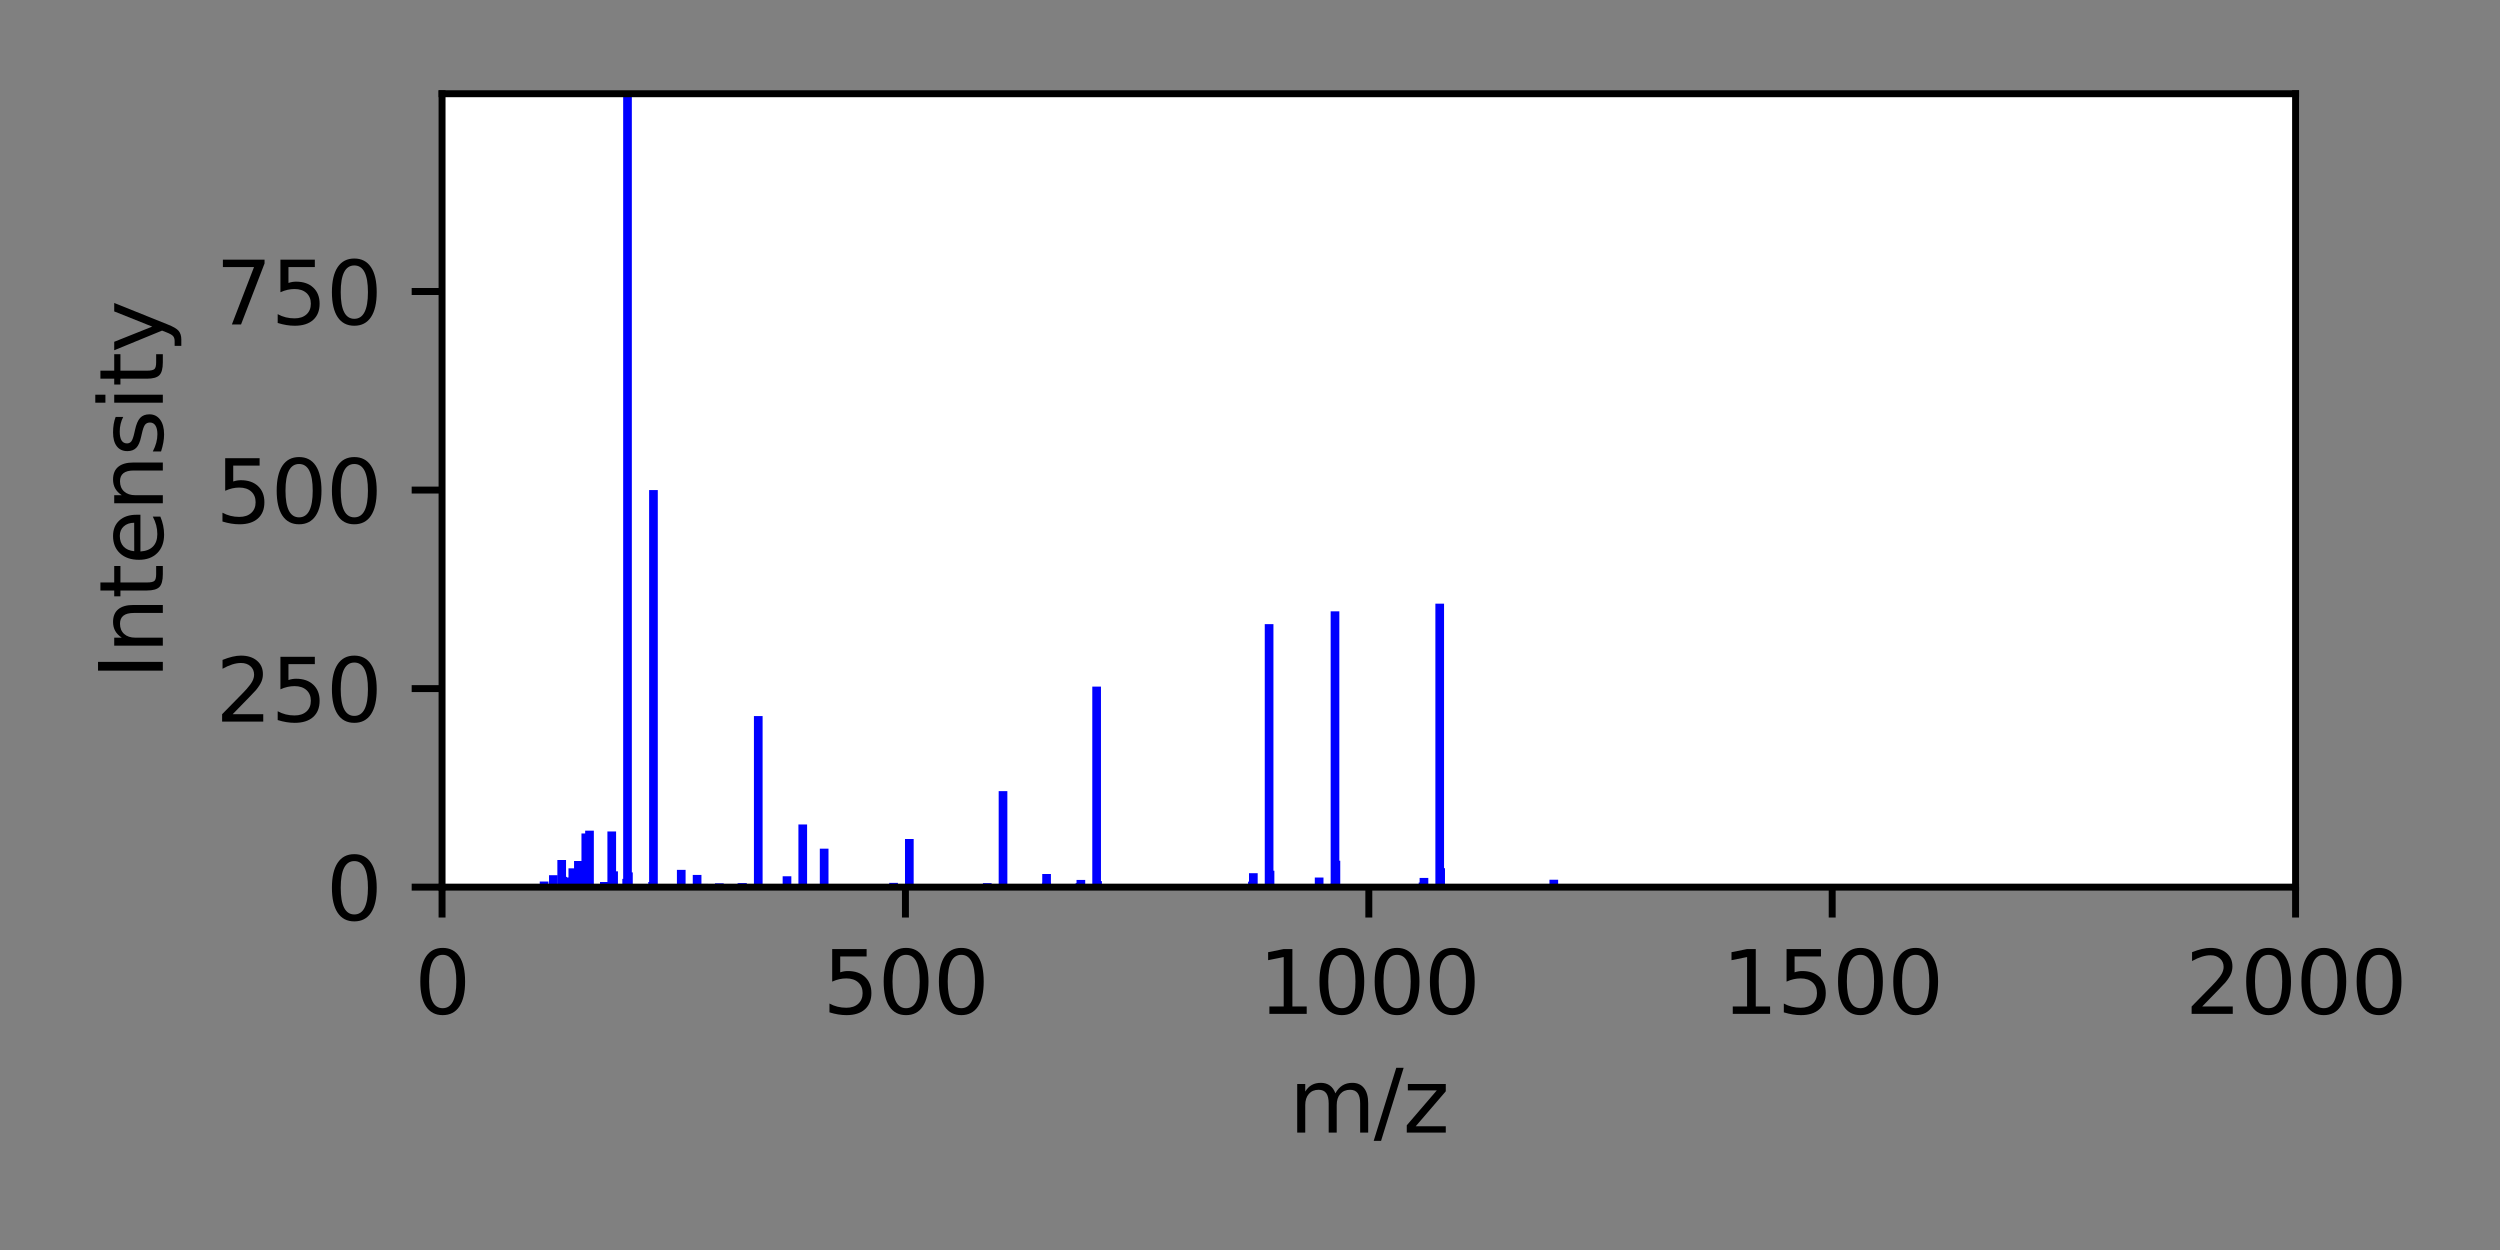 <?xml version="1.0" encoding="utf-8" standalone="no"?>
<!DOCTYPE svg PUBLIC "-//W3C//DTD SVG 1.1//EN"
  "http://www.w3.org/Graphics/SVG/1.1/DTD/svg11.dtd">
<svg xmlns:xlink="http://www.w3.org/1999/xlink" width="288pt" height="144pt" viewBox="0 0 288 144" xmlns="http://www.w3.org/2000/svg" version="1.1">
 <rect x="0" y="0" width="288" height="144" fill="#808080" stroke="none"/>
 <defs>
  <style type="text/css">*{stroke-linejoin: round; stroke-linecap: butt}</style>
 </defs>
 <g id="figure_1">
  <g id="patch_1">
   <path d="M 0 144 
L 288 144 
L 288 0 
L 0 0 
L 0 144 
z
" style="fill: none"/>
  </g>
  <g id="axes_1">
   <g id="patch_2">
    <path d="M 50.925 102.2 
L 264.45 102.2 
L 264.45 10.8 
L 50.925 10.8 
z
" style="fill: #ffffff"/>
   </g>
   <g id="matplotlib.axis_1">
    <g id="xtick_1">
     <g id="line2d_1">
      <defs>
       <path id="md23b18021c" d="M 0 0 
L 0 3.5 
" style="stroke: #000000; stroke-width: 0.8"/>
      </defs>
      <g>
       <use xlink:href="#md23b18021c" x="50.925" y="102.2" style="stroke: #000000; stroke-width: 0.8"/>
      </g>
     </g>
     <g id="text_1">
      <!-- 0 -->
      <g transform="translate(47.744 116.798)scale(0.1 -0.1)">
       <defs>
        <path id="DejaVuSans-30" d="M 2034 4250 
Q 1547 4250 1301 3770 
Q 1056 3291 1056 2328 
Q 1056 1369 1301 889 
Q 1547 409 2034 409 
Q 2525 409 2770 889 
Q 3016 1369 3016 2328 
Q 3016 3291 2770 3770 
Q 2525 4250 2034 4250 
z
M 2034 4750 
Q 2819 4750 3233 4129 
Q 3647 3509 3647 2328 
Q 3647 1150 3233 529 
Q 2819 -91 2034 -91 
Q 1250 -91 836 529 
Q 422 1150 422 2328 
Q 422 3509 836 4129 
Q 1250 4750 2034 4750 
z
" transform="scale(0.016)"/>
       </defs>
       <use xlink:href="#DejaVuSans-30"/>
      </g>
     </g>
    </g>
    <g id="xtick_2">
     <g id="line2d_2">
      <g>
       <use xlink:href="#md23b18021c" x="104.306" y="102.2" style="stroke: #000000; stroke-width: 0.8"/>
      </g>
     </g>
     <g id="text_2">
      <!-- 500 -->
      <g transform="translate(94.763 116.798)scale(0.1 -0.1)">
       <defs>
        <path id="DejaVuSans-35" d="M 691 4666 
L 3169 4666 
L 3169 4134 
L 1269 4134 
L 1269 2991 
Q 1406 3038 1543 3061 
Q 1681 3084 1819 3084 
Q 2600 3084 3056 2656 
Q 3513 2228 3513 1497 
Q 3513 744 3044 326 
Q 2575 -91 1722 -91 
Q 1428 -91 1123 -41 
Q 819 9 494 109 
L 494 744 
Q 775 591 1075 516 
Q 1375 441 1709 441 
Q 2250 441 2565 725 
Q 2881 1009 2881 1497 
Q 2881 1984 2565 2268 
Q 2250 2553 1709 2553 
Q 1456 2553 1204 2497 
Q 953 2441 691 2322 
L 691 4666 
z
" transform="scale(0.016)"/>
       </defs>
       <use xlink:href="#DejaVuSans-35"/>
       <use xlink:href="#DejaVuSans-30" x="63.623"/>
       <use xlink:href="#DejaVuSans-30" x="127.246"/>
      </g>
     </g>
    </g>
    <g id="xtick_3">
     <g id="line2d_3">
      <g>
       <use xlink:href="#md23b18021c" x="157.688" y="102.2" style="stroke: #000000; stroke-width: 0.8"/>
      </g>
     </g>
     <g id="text_3">
      <!-- 1000 -->
      <g transform="translate(144.963 116.798)scale(0.1 -0.1)">
       <defs>
        <path id="DejaVuSans-31" d="M 794 531 
L 1825 531 
L 1825 4091 
L 703 3866 
L 703 4441 
L 1819 4666 
L 2450 4666 
L 2450 531 
L 3481 531 
L 3481 0 
L 794 0 
L 794 531 
z
" transform="scale(0.016)"/>
       </defs>
       <use xlink:href="#DejaVuSans-31"/>
       <use xlink:href="#DejaVuSans-30" x="63.623"/>
       <use xlink:href="#DejaVuSans-30" x="127.246"/>
       <use xlink:href="#DejaVuSans-30" x="190.869"/>
      </g>
     </g>
    </g>
    <g id="xtick_4">
     <g id="line2d_4">
      <g>
       <use xlink:href="#md23b18021c" x="211.069" y="102.2" style="stroke: #000000; stroke-width: 0.8"/>
      </g>
     </g>
     <g id="text_4">
      <!-- 1500 -->
      <g transform="translate(198.344 116.798)scale(0.1 -0.1)">
       <use xlink:href="#DejaVuSans-31"/>
       <use xlink:href="#DejaVuSans-35" x="63.623"/>
       <use xlink:href="#DejaVuSans-30" x="127.246"/>
       <use xlink:href="#DejaVuSans-30" x="190.869"/>
      </g>
     </g>
    </g>
    <g id="xtick_5">
     <g id="line2d_5">
      <g>
       <use xlink:href="#md23b18021c" x="264.45" y="102.2" style="stroke: #000000; stroke-width: 0.8"/>
      </g>
     </g>
     <g id="text_5">
      <!-- 2000 -->
      <g transform="translate(251.725 116.798)scale(0.1 -0.1)">
       <defs>
        <path id="DejaVuSans-32" d="M 1228 531 
L 3431 531 
L 3431 0 
L 469 0 
L 469 531 
Q 828 903 1448 1529 
Q 2069 2156 2228 2338 
Q 2531 2678 2651 2914 
Q 2772 3150 2772 3378 
Q 2772 3750 2511 3984 
Q 2250 4219 1831 4219 
Q 1534 4219 1204 4116 
Q 875 4013 500 3803 
L 500 4441 
Q 881 4594 1212 4672 
Q 1544 4750 1819 4750 
Q 2544 4750 2975 4387 
Q 3406 4025 3406 3419 
Q 3406 3131 3298 2873 
Q 3191 2616 2906 2266 
Q 2828 2175 2409 1742 
Q 1991 1309 1228 531 
z
" transform="scale(0.016)"/>
       </defs>
       <use xlink:href="#DejaVuSans-32"/>
       <use xlink:href="#DejaVuSans-30" x="63.623"/>
       <use xlink:href="#DejaVuSans-30" x="127.246"/>
       <use xlink:href="#DejaVuSans-30" x="190.869"/>
      </g>
     </g>
    </g>
    <g id="text_6">
     <!-- m/z -->
     <g transform="translate(148.509 130.477)scale(0.1 -0.1)">
      <defs>
       <path id="DejaVuSans-6d" d="M 3328 2828 
Q 3544 3216 3844 3400 
Q 4144 3584 4550 3584 
Q 5097 3584 5394 3201 
Q 5691 2819 5691 2113 
L 5691 0 
L 5113 0 
L 5113 2094 
Q 5113 2597 4934 2840 
Q 4756 3084 4391 3084 
Q 3944 3084 3684 2787 
Q 3425 2491 3425 1978 
L 3425 0 
L 2847 0 
L 2847 2094 
Q 2847 2600 2669 2842 
Q 2491 3084 2119 3084 
Q 1678 3084 1418 2786 
Q 1159 2488 1159 1978 
L 1159 0 
L 581 0 
L 581 3500 
L 1159 3500 
L 1159 2956 
Q 1356 3278 1631 3431 
Q 1906 3584 2284 3584 
Q 2666 3584 2933 3390 
Q 3200 3197 3328 2828 
z
" transform="scale(0.016)"/>
       <path id="DejaVuSans-2f" d="M 1625 4666 
L 2156 4666 
L 531 -594 
L 0 -594 
L 1625 4666 
z
" transform="scale(0.016)"/>
       <path id="DejaVuSans-7a" d="M 353 3500 
L 3084 3500 
L 3084 2975 
L 922 459 
L 3084 459 
L 3084 0 
L 275 0 
L 275 525 
L 2438 3041 
L 353 3041 
L 353 3500 
z
" transform="scale(0.016)"/>
      </defs>
      <use xlink:href="#DejaVuSans-6d"/>
      <use xlink:href="#DejaVuSans-2f" x="97.412"/>
      <use xlink:href="#DejaVuSans-7a" x="131.104"/>
     </g>
    </g>
   </g>
   <g id="matplotlib.axis_2">
    <g id="ytick_1">
     <g id="line2d_6">
      <defs>
       <path id="m2f3c44d133" d="M 0 0 
L -3.5 0 
" style="stroke: #000000; stroke-width: 0.8"/>
      </defs>
      <g>
       <use xlink:href="#m2f3c44d133" x="50.925" y="102.2" style="stroke: #000000; stroke-width: 0.8"/>
      </g>
     </g>
     <g id="text_7">
      <!-- 0 -->
      <g transform="translate(37.562 105.999)scale(0.1 -0.1)">
       <use xlink:href="#DejaVuSans-30"/>
      </g>
     </g>
    </g>
    <g id="ytick_2">
     <g id="line2d_7">
      <g>
       <use xlink:href="#m2f3c44d133" x="50.925" y="79.327" style="stroke: #000000; stroke-width: 0.8"/>
      </g>
     </g>
     <g id="text_8">
      <!-- 250 -->
      <g transform="translate(24.837 83.126)scale(0.1 -0.1)">
       <use xlink:href="#DejaVuSans-32"/>
       <use xlink:href="#DejaVuSans-35" x="63.623"/>
       <use xlink:href="#DejaVuSans-30" x="127.246"/>
      </g>
     </g>
    </g>
    <g id="ytick_3">
     <g id="line2d_8">
      <g>
       <use xlink:href="#m2f3c44d133" x="50.925" y="56.454" style="stroke: #000000; stroke-width: 0.8"/>
      </g>
     </g>
     <g id="text_9">
      <!-- 500 -->
      <g transform="translate(24.837 60.253)scale(0.1 -0.1)">
       <use xlink:href="#DejaVuSans-35"/>
       <use xlink:href="#DejaVuSans-30" x="63.623"/>
       <use xlink:href="#DejaVuSans-30" x="127.246"/>
      </g>
     </g>
    </g>
    <g id="ytick_4">
     <g id="line2d_9">
      <g>
       <use xlink:href="#m2f3c44d133" x="50.925" y="33.581" style="stroke: #000000; stroke-width: 0.8"/>
      </g>
     </g>
     <g id="text_10">
      <!-- 750 -->
      <g transform="translate(24.837 37.381)scale(0.1 -0.1)">
       <defs>
        <path id="DejaVuSans-37" d="M 525 4666 
L 3525 4666 
L 3525 4397 
L 1831 0 
L 1172 0 
L 2766 4134 
L 525 4134 
L 525 4666 
z
" transform="scale(0.016)"/>
       </defs>
       <use xlink:href="#DejaVuSans-37"/>
       <use xlink:href="#DejaVuSans-35" x="63.623"/>
       <use xlink:href="#DejaVuSans-30" x="127.246"/>
      </g>
     </g>
    </g>
    <g id="text_11">
     <!-- Intensity -->
     <g transform="translate(18.758 78.263)rotate(-90)scale(0.1 -0.1)">
      <defs>
       <path id="DejaVuSans-49" d="M 628 4666 
L 1259 4666 
L 1259 0 
L 628 0 
L 628 4666 
z
" transform="scale(0.016)"/>
       <path id="DejaVuSans-6e" d="M 3513 2113 
L 3513 0 
L 2938 0 
L 2938 2094 
Q 2938 2591 2744 2837 
Q 2550 3084 2163 3084 
Q 1697 3084 1428 2787 
Q 1159 2491 1159 1978 
L 1159 0 
L 581 0 
L 581 3500 
L 1159 3500 
L 1159 2956 
Q 1366 3272 1645 3428 
Q 1925 3584 2291 3584 
Q 2894 3584 3203 3211 
Q 3513 2838 3513 2113 
z
" transform="scale(0.016)"/>
       <path id="DejaVuSans-74" d="M 1172 4494 
L 1172 3500 
L 2356 3500 
L 2356 3053 
L 1172 3053 
L 1172 1153 
Q 1172 725 1289 603 
Q 1406 481 1766 481 
L 2356 481 
L 2356 0 
L 1766 0 
Q 1100 0 847 248 
Q 594 497 594 1153 
L 594 3053 
L 172 3053 
L 172 3500 
L 594 3500 
L 594 4494 
L 1172 4494 
z
" transform="scale(0.016)"/>
       <path id="DejaVuSans-65" d="M 3597 1894 
L 3597 1613 
L 953 1613 
Q 991 1019 1311 708 
Q 1631 397 2203 397 
Q 2534 397 2845 478 
Q 3156 559 3463 722 
L 3463 178 
Q 3153 47 2828 -22 
Q 2503 -91 2169 -91 
Q 1331 -91 842 396 
Q 353 884 353 1716 
Q 353 2575 817 3079 
Q 1281 3584 2069 3584 
Q 2775 3584 3186 3129 
Q 3597 2675 3597 1894 
z
M 3022 2063 
Q 3016 2534 2758 2815 
Q 2500 3097 2075 3097 
Q 1594 3097 1305 2825 
Q 1016 2553 972 2059 
L 3022 2063 
z
" transform="scale(0.016)"/>
       <path id="DejaVuSans-73" d="M 2834 3397 
L 2834 2853 
Q 2591 2978 2328 3040 
Q 2066 3103 1784 3103 
Q 1356 3103 1142 2972 
Q 928 2841 928 2578 
Q 928 2378 1081 2264 
Q 1234 2150 1697 2047 
L 1894 2003 
Q 2506 1872 2764 1633 
Q 3022 1394 3022 966 
Q 3022 478 2636 193 
Q 2250 -91 1575 -91 
Q 1294 -91 989 -36 
Q 684 19 347 128 
L 347 722 
Q 666 556 975 473 
Q 1284 391 1588 391 
Q 1994 391 2212 530 
Q 2431 669 2431 922 
Q 2431 1156 2273 1281 
Q 2116 1406 1581 1522 
L 1381 1569 
Q 847 1681 609 1914 
Q 372 2147 372 2553 
Q 372 3047 722 3315 
Q 1072 3584 1716 3584 
Q 2034 3584 2315 3537 
Q 2597 3491 2834 3397 
z
" transform="scale(0.016)"/>
       <path id="DejaVuSans-69" d="M 603 3500 
L 1178 3500 
L 1178 0 
L 603 0 
L 603 3500 
z
M 603 4863 
L 1178 4863 
L 1178 4134 
L 603 4134 
L 603 4863 
z
" transform="scale(0.016)"/>
       <path id="DejaVuSans-79" d="M 2059 -325 
Q 1816 -950 1584 -1140 
Q 1353 -1331 966 -1331 
L 506 -1331 
L 506 -850 
L 844 -850 
Q 1081 -850 1212 -737 
Q 1344 -625 1503 -206 
L 1606 56 
L 191 3500 
L 800 3500 
L 1894 763 
L 2988 3500 
L 3597 3500 
L 2059 -325 
z
" transform="scale(0.016)"/>
      </defs>
      <use xlink:href="#DejaVuSans-49"/>
      <use xlink:href="#DejaVuSans-6e" x="29.492"/>
      <use xlink:href="#DejaVuSans-74" x="92.871"/>
      <use xlink:href="#DejaVuSans-65" x="132.08"/>
      <use xlink:href="#DejaVuSans-6e" x="193.604"/>
      <use xlink:href="#DejaVuSans-73" x="256.982"/>
      <use xlink:href="#DejaVuSans-69" x="309.082"/>
      <use xlink:href="#DejaVuSans-74" x="336.865"/>
      <use xlink:href="#DejaVuSans-79" x="376.074"/>
     </g>
    </g>
   </g>
   <g id="LineCollection_1">
    <path d="M 61.719 102.035 
L 61.719 102.2 
" clip-path="url(#p2ab45f0692)" style="fill: none; stroke: #0000ff"/>
    <path d="M 61.825 102.096 
L 61.825 102.2 
" clip-path="url(#p2ab45f0692)" style="fill: none; stroke: #0000ff"/>
    <path d="M 62.68 101.551 
L 62.68 102.2 
" clip-path="url(#p2ab45f0692)" style="fill: none; stroke: #0000ff"/>
    <path d="M 63.747 100.824 
L 63.747 102.2 
" clip-path="url(#p2ab45f0692)" style="fill: none; stroke: #0000ff"/>
    <path d="M 64.708 99.072 
L 64.708 102.2 
" clip-path="url(#p2ab45f0692)" style="fill: none; stroke: #0000ff"/>
    <path d="M 64.815 101.012 
L 64.815 102.2 
" clip-path="url(#p2ab45f0692)" style="fill: none; stroke: #0000ff"/>
    <path d="M 65.455 101.081 
L 65.455 102.2 
" clip-path="url(#p2ab45f0692)" style="fill: none; stroke: #0000ff"/>
    <path d="M 65.989 100.035 
L 65.989 102.2 
" clip-path="url(#p2ab45f0692)" style="fill: none; stroke: #0000ff"/>
    <path d="M 66.203 102.161 
L 66.203 102.2 
" clip-path="url(#p2ab45f0692)" style="fill: none; stroke: #0000ff"/>
    <path d="M 66.63 99.187 
L 66.63 102.2 
" clip-path="url(#p2ab45f0692)" style="fill: none; stroke: #0000ff"/>
    <path d="M 67.484 96.015 
L 67.484 102.2 
" clip-path="url(#p2ab45f0692)" style="fill: none; stroke: #0000ff"/>
    <path d="M 67.697 100.75 
L 67.697 102.2 
" clip-path="url(#p2ab45f0692)" style="fill: none; stroke: #0000ff"/>
    <path d="M 67.911 95.692 
L 67.911 102.2 
" clip-path="url(#p2ab45f0692)" style="fill: none; stroke: #0000ff"/>
    <path d="M 68.979 102.178 
L 68.979 102.2 
" clip-path="url(#p2ab45f0692)" style="fill: none; stroke: #0000ff"/>
    <path d="M 69.192 102.161 
L 69.192 102.2 
" clip-path="url(#p2ab45f0692)" style="fill: none; stroke: #0000ff"/>
    <path d="M 69.406 102.081 
L 69.406 102.2 
" clip-path="url(#p2ab45f0692)" style="fill: none; stroke: #0000ff"/>
    <path d="M 69.619 101.609 
L 69.619 102.2 
" clip-path="url(#p2ab45f0692)" style="fill: none; stroke: #0000ff"/>
    <path d="M 70.473 95.787 
L 70.473 102.2 
" clip-path="url(#p2ab45f0692)" style="fill: none; stroke: #0000ff"/>
    <path d="M 70.687 100.381 
L 70.687 102.2 
" clip-path="url(#p2ab45f0692)" style="fill: none; stroke: #0000ff"/>
    <path d="M 70.697 102.16 
L 70.697 102.2 
" clip-path="url(#p2ab45f0692)" style="fill: none; stroke: #0000ff"/>
    <path d="M 70.794 102.189 
L 70.794 102.2 
" clip-path="url(#p2ab45f0692)" style="fill: none; stroke: #0000ff"/>
    <path d="M 70.9 102.022 
L 70.9 102.2 
" clip-path="url(#p2ab45f0692)" style="fill: none; stroke: #0000ff"/>
    <path d="M 71.968 102.178 
L 71.968 102.2 
" clip-path="url(#p2ab45f0692)" style="fill: none; stroke: #0000ff"/>
    <path d="M 72.192 101.248 
L 72.192 102.2 
" clip-path="url(#p2ab45f0692)" style="fill: none; stroke: #0000ff"/>
    <path d="M 72.288 10.8 
L 72.288 102.2 
" clip-path="url(#p2ab45f0692)" style="fill: none; stroke: #0000ff"/>
    <path d="M 72.395 100.497 
L 72.395 102.2 
" clip-path="url(#p2ab45f0692)" style="fill: none; stroke: #0000ff"/>
    <path d="M 73.463 102.037 
L 73.463 102.2 
" clip-path="url(#p2ab45f0692)" style="fill: none; stroke: #0000ff"/>
    <path d="M 73.687 102.186 
L 73.687 102.2 
" clip-path="url(#p2ab45f0692)" style="fill: none; stroke: #0000ff"/>
    <path d="M 73.89 102.128 
L 73.89 102.2 
" clip-path="url(#p2ab45f0692)" style="fill: none; stroke: #0000ff"/>
    <path d="M 75.064 102.16 
L 75.064 102.2 
" clip-path="url(#p2ab45f0692)" style="fill: none; stroke: #0000ff"/>
    <path d="M 75.181 101.604 
L 75.181 102.2 
" clip-path="url(#p2ab45f0692)" style="fill: none; stroke: #0000ff"/>
    <path d="M 75.278 56.458 
L 75.278 102.2 
" clip-path="url(#p2ab45f0692)" style="fill: none; stroke: #0000ff"/>
    <path d="M 75.384 101.884 
L 75.384 102.2 
" clip-path="url(#p2ab45f0692)" style="fill: none; stroke: #0000ff"/>
    <path d="M 75.491 102.088 
L 75.491 102.2 
" clip-path="url(#p2ab45f0692)" style="fill: none; stroke: #0000ff"/>
    <path d="M 76.559 102.144 
L 76.559 102.2 
" clip-path="url(#p2ab45f0692)" style="fill: none; stroke: #0000ff"/>
    <path d="M 76.879 101.927 
L 76.879 102.2 
" clip-path="url(#p2ab45f0692)" style="fill: none; stroke: #0000ff"/>
    <path d="M 76.986 102.176 
L 76.986 102.2 
" clip-path="url(#p2ab45f0692)" style="fill: none; stroke: #0000ff"/>
    <path d="M 76.996 102.163 
L 76.996 102.2 
" clip-path="url(#p2ab45f0692)" style="fill: none; stroke: #0000ff"/>
    <path d="M 78.384 101.972 
L 78.384 102.2 
" clip-path="url(#p2ab45f0692)" style="fill: none; stroke: #0000ff"/>
    <path d="M 78.48 100.21 
L 78.48 102.2 
" clip-path="url(#p2ab45f0692)" style="fill: none; stroke: #0000ff"/>
    <path d="M 78.694 102.168 
L 78.694 102.2 
" clip-path="url(#p2ab45f0692)" style="fill: none; stroke: #0000ff"/>
    <path d="M 79.762 102.189 
L 79.762 102.2 
" clip-path="url(#p2ab45f0692)" style="fill: none; stroke: #0000ff"/>
    <path d="M 79.986 102.175 
L 79.986 102.2 
" clip-path="url(#p2ab45f0692)" style="fill: none; stroke: #0000ff"/>
    <path d="M 80.306 100.795 
L 80.306 102.2 
" clip-path="url(#p2ab45f0692)" style="fill: none; stroke: #0000ff"/>
    <path d="M 80.733 102.187 
L 80.733 102.2 
" clip-path="url(#p2ab45f0692)" style="fill: none; stroke: #0000ff"/>
    <path d="M 81.053 101.831 
L 81.053 102.2 
" clip-path="url(#p2ab45f0692)" style="fill: none; stroke: #0000ff"/>
    <path d="M 81.683 102.056 
L 81.683 102.2 
" clip-path="url(#p2ab45f0692)" style="fill: none; stroke: #0000ff"/>
    <path d="M 82.548 102.092 
L 82.548 102.2 
" clip-path="url(#p2ab45f0692)" style="fill: none; stroke: #0000ff"/>
    <path d="M 82.762 102.138 
L 82.762 102.2 
" clip-path="url(#p2ab45f0692)" style="fill: none; stroke: #0000ff"/>
    <path d="M 82.868 101.758 
L 82.868 102.2 
" clip-path="url(#p2ab45f0692)" style="fill: none; stroke: #0000ff"/>
    <path d="M 83.829 102.174 
L 83.829 102.2 
" clip-path="url(#p2ab45f0692)" style="fill: none; stroke: #0000ff"/>
    <path d="M 84.363 101.937 
L 84.363 102.2 
" clip-path="url(#p2ab45f0692)" style="fill: none; stroke: #0000ff"/>
    <path d="M 85.431 101.781 
L 85.431 102.2 
" clip-path="url(#p2ab45f0692)" style="fill: none; stroke: #0000ff"/>
    <path d="M 85.537 101.739 
L 85.537 102.2 
" clip-path="url(#p2ab45f0692)" style="fill: none; stroke: #0000ff"/>
    <path d="M 85.751 102.061 
L 85.751 102.2 
" clip-path="url(#p2ab45f0692)" style="fill: none; stroke: #0000ff"/>
    <path d="M 86.274 102.116 
L 86.274 102.2 
" clip-path="url(#p2ab45f0692)" style="fill: none; stroke: #0000ff"/>
    <path d="M 87.352 82.493 
L 87.352 102.2 
" clip-path="url(#p2ab45f0692)" style="fill: none; stroke: #0000ff"/>
    <path d="M 87.459 101.976 
L 87.459 102.2 
" clip-path="url(#p2ab45f0692)" style="fill: none; stroke: #0000ff"/>
    <path d="M 88.74 102.157 
L 88.74 102.2 
" clip-path="url(#p2ab45f0692)" style="fill: none; stroke: #0000ff"/>
    <path d="M 88.847 102.022 
L 88.847 102.2 
" clip-path="url(#p2ab45f0692)" style="fill: none; stroke: #0000ff"/>
    <path d="M 89.157 102.191 
L 89.157 102.2 
" clip-path="url(#p2ab45f0692)" style="fill: none; stroke: #0000ff"/>
    <path d="M 89.274 102.164 
L 89.274 102.2 
" clip-path="url(#p2ab45f0692)" style="fill: none; stroke: #0000ff"/>
    <path d="M 90.555 101.988 
L 90.555 102.2 
" clip-path="url(#p2ab45f0692)" style="fill: none; stroke: #0000ff"/>
    <path d="M 90.662 100.949 
L 90.662 102.2 
" clip-path="url(#p2ab45f0692)" style="fill: none; stroke: #0000ff"/>
    <path d="M 91.954 102.18 
L 91.954 102.2 
" clip-path="url(#p2ab45f0692)" style="fill: none; stroke: #0000ff"/>
    <path d="M 92.477 94.978 
L 92.477 102.2 
" clip-path="url(#p2ab45f0692)" style="fill: none; stroke: #0000ff"/>
    <path d="M 92.584 102.129 
L 92.584 102.2 
" clip-path="url(#p2ab45f0692)" style="fill: none; stroke: #0000ff"/>
    <path d="M 93.118 102.142 
L 93.118 102.2 
" clip-path="url(#p2ab45f0692)" style="fill: none; stroke: #0000ff"/>
    <path d="M 94.943 97.767 
L 94.943 102.2 
" clip-path="url(#p2ab45f0692)" style="fill: none; stroke: #0000ff"/>
    <path d="M 95.05 102.177 
L 95.05 102.2 
" clip-path="url(#p2ab45f0692)" style="fill: none; stroke: #0000ff"/>
    <path d="M 96.961 102.19 
L 96.961 102.2 
" clip-path="url(#p2ab45f0692)" style="fill: none; stroke: #0000ff"/>
    <path d="M 97.068 102.099 
L 97.068 102.2 
" clip-path="url(#p2ab45f0692)" style="fill: none; stroke: #0000ff"/>
    <path d="M 97.655 102.171 
L 97.655 102.2 
" clip-path="url(#p2ab45f0692)" style="fill: none; stroke: #0000ff"/>
    <path d="M 97.708 102.019 
L 97.708 102.2 
" clip-path="url(#p2ab45f0692)" style="fill: none; stroke: #0000ff"/>
    <path d="M 98.616 102.108 
L 98.616 102.2 
" clip-path="url(#p2ab45f0692)" style="fill: none; stroke: #0000ff"/>
    <path d="M 98.669 102.189 
L 98.669 102.2 
" clip-path="url(#p2ab45f0692)" style="fill: none; stroke: #0000ff"/>
    <path d="M 99.95 102.133 
L 99.95 102.2 
" clip-path="url(#p2ab45f0692)" style="fill: none; stroke: #0000ff"/>
    <path d="M 101.018 102.184 
L 101.018 102.2 
" clip-path="url(#p2ab45f0692)" style="fill: none; stroke: #0000ff"/>
    <path d="M 101.349 102.178 
L 101.349 102.2 
" clip-path="url(#p2ab45f0692)" style="fill: none; stroke: #0000ff"/>
    <path d="M 102.833 102.182 
L 102.833 102.2 
" clip-path="url(#p2ab45f0692)" style="fill: none; stroke: #0000ff"/>
    <path d="M 102.94 101.709 
L 102.94 102.2 
" clip-path="url(#p2ab45f0692)" style="fill: none; stroke: #0000ff"/>
    <path d="M 104.755 96.656 
L 104.755 102.2 
" clip-path="url(#p2ab45f0692)" style="fill: none; stroke: #0000ff"/>
    <path d="M 104.765 102.19 
L 104.765 102.2 
" clip-path="url(#p2ab45f0692)" style="fill: none; stroke: #0000ff"/>
    <path d="M 104.861 102.171 
L 104.861 102.2 
" clip-path="url(#p2ab45f0692)" style="fill: none; stroke: #0000ff"/>
    <path d="M 110.733 102.083 
L 110.733 102.2 
" clip-path="url(#p2ab45f0692)" style="fill: none; stroke: #0000ff"/>
    <path d="M 111.812 102.19 
L 111.812 102.2 
" clip-path="url(#p2ab45f0692)" style="fill: none; stroke: #0000ff"/>
    <path d="M 113.627 102.099 
L 113.627 102.2 
" clip-path="url(#p2ab45f0692)" style="fill: none; stroke: #0000ff"/>
    <path d="M 113.733 101.736 
L 113.733 102.2 
" clip-path="url(#p2ab45f0692)" style="fill: none; stroke: #0000ff"/>
    <path d="M 114.801 102.152 
L 114.801 102.2 
" clip-path="url(#p2ab45f0692)" style="fill: none; stroke: #0000ff"/>
    <path d="M 115.015 102.139 
L 115.015 102.2 
" clip-path="url(#p2ab45f0692)" style="fill: none; stroke: #0000ff"/>
    <path d="M 115.548 91.138 
L 115.548 102.2 
" clip-path="url(#p2ab45f0692)" style="fill: none; stroke: #0000ff"/>
    <path d="M 115.655 102.023 
L 115.655 102.2 
" clip-path="url(#p2ab45f0692)" style="fill: none; stroke: #0000ff"/>
    <path d="M 119.605 102.167 
L 119.605 102.2 
" clip-path="url(#p2ab45f0692)" style="fill: none; stroke: #0000ff"/>
    <path d="M 119.616 102.19 
L 119.616 102.2 
" clip-path="url(#p2ab45f0692)" style="fill: none; stroke: #0000ff"/>
    <path d="M 119.712 102.19 
L 119.712 102.2 
" clip-path="url(#p2ab45f0692)" style="fill: none; stroke: #0000ff"/>
    <path d="M 120.459 101.93 
L 120.459 102.2 
" clip-path="url(#p2ab45f0692)" style="fill: none; stroke: #0000ff"/>
    <path d="M 120.47 101.959 
L 120.47 102.2 
" clip-path="url(#p2ab45f0692)" style="fill: none; stroke: #0000ff"/>
    <path d="M 120.513 102.043 
L 120.513 102.2 
" clip-path="url(#p2ab45f0692)" style="fill: none; stroke: #0000ff"/>
    <path d="M 120.566 100.686 
L 120.566 102.2 
" clip-path="url(#p2ab45f0692)" style="fill: none; stroke: #0000ff"/>
    <path d="M 120.577 101.672 
L 120.577 102.2 
" clip-path="url(#p2ab45f0692)" style="fill: none; stroke: #0000ff"/>
    <path d="M 121.431 102.183 
L 121.431 102.2 
" clip-path="url(#p2ab45f0692)" style="fill: none; stroke: #0000ff"/>
    <path d="M 122.595 102.173 
L 122.595 102.2 
" clip-path="url(#p2ab45f0692)" style="fill: none; stroke: #0000ff"/>
    <path d="M 124.41 101.739 
L 124.41 102.2 
" clip-path="url(#p2ab45f0692)" style="fill: none; stroke: #0000ff"/>
    <path d="M 124.516 101.371 
L 124.516 102.2 
" clip-path="url(#p2ab45f0692)" style="fill: none; stroke: #0000ff"/>
    <path d="M 126.331 79.094 
L 126.331 102.2 
" clip-path="url(#p2ab45f0692)" style="fill: none; stroke: #0000ff"/>
    <path d="M 126.342 102.187 
L 126.342 102.2 
" clip-path="url(#p2ab45f0692)" style="fill: none; stroke: #0000ff"/>
    <path d="M 126.438 101.508 
L 126.438 102.2 
" clip-path="url(#p2ab45f0692)" style="fill: none; stroke: #0000ff"/>
    <path d="M 130.602 102.134 
L 130.602 102.2 
" clip-path="url(#p2ab45f0692)" style="fill: none; stroke: #0000ff"/>
    <path d="M 136.591 102.188 
L 136.591 102.2 
" clip-path="url(#p2ab45f0692)" style="fill: none; stroke: #0000ff"/>
    <path d="M 138.193 102.14 
L 138.193 102.2 
" clip-path="url(#p2ab45f0692)" style="fill: none; stroke: #0000ff"/>
    <path d="M 142.463 102.171 
L 142.463 102.2 
" clip-path="url(#p2ab45f0692)" style="fill: none; stroke: #0000ff"/>
    <path d="M 144.278 101.568 
L 144.278 102.2 
" clip-path="url(#p2ab45f0692)" style="fill: none; stroke: #0000ff"/>
    <path d="M 144.385 100.59 
L 144.385 102.2 
" clip-path="url(#p2ab45f0692)" style="fill: none; stroke: #0000ff"/>
    <path d="M 144.492 102.152 
L 144.492 102.2 
" clip-path="url(#p2ab45f0692)" style="fill: none; stroke: #0000ff"/>
    <path d="M 146.2 71.901 
L 146.2 102.2 
" clip-path="url(#p2ab45f0692)" style="fill: none; stroke: #0000ff"/>
    <path d="M 146.307 100.312 
L 146.307 102.2 
" clip-path="url(#p2ab45f0692)" style="fill: none; stroke: #0000ff"/>
    <path d="M 150.043 102.179 
L 150.043 102.2 
" clip-path="url(#p2ab45f0692)" style="fill: none; stroke: #0000ff"/>
    <path d="M 150.257 102.19 
L 150.257 102.2 
" clip-path="url(#p2ab45f0692)" style="fill: none; stroke: #0000ff"/>
    <path d="M 151.858 101.851 
L 151.858 102.2 
" clip-path="url(#p2ab45f0692)" style="fill: none; stroke: #0000ff"/>
    <path d="M 151.869 102.158 
L 151.869 102.2 
" clip-path="url(#p2ab45f0692)" style="fill: none; stroke: #0000ff"/>
    <path d="M 151.965 101.09 
L 151.965 102.2 
" clip-path="url(#p2ab45f0692)" style="fill: none; stroke: #0000ff"/>
    <path d="M 151.976 102.17 
L 151.976 102.2 
" clip-path="url(#p2ab45f0692)" style="fill: none; stroke: #0000ff"/>
    <path d="M 152.072 102.19 
L 152.072 102.2 
" clip-path="url(#p2ab45f0692)" style="fill: none; stroke: #0000ff"/>
    <path d="M 153.78 101.794 
L 153.78 102.2 
" clip-path="url(#p2ab45f0692)" style="fill: none; stroke: #0000ff"/>
    <path d="M 153.791 70.424 
L 153.791 102.2 
" clip-path="url(#p2ab45f0692)" style="fill: none; stroke: #0000ff"/>
    <path d="M 153.887 102.187 
L 153.887 102.2 
" clip-path="url(#p2ab45f0692)" style="fill: none; stroke: #0000ff"/>
    <path d="M 153.897 99.16 
L 153.897 102.2 
" clip-path="url(#p2ab45f0692)" style="fill: none; stroke: #0000ff"/>
    <path d="M 162.118 102.179 
L 162.118 102.2 
" clip-path="url(#p2ab45f0692)" style="fill: none; stroke: #0000ff"/>
    <path d="M 163.933 101.666 
L 163.933 102.2 
" clip-path="url(#p2ab45f0692)" style="fill: none; stroke: #0000ff"/>
    <path d="M 164.04 101.137 
L 164.04 102.2 
" clip-path="url(#p2ab45f0692)" style="fill: none; stroke: #0000ff"/>
    <path d="M 164.147 102.174 
L 164.147 102.2 
" clip-path="url(#p2ab45f0692)" style="fill: none; stroke: #0000ff"/>
    <path d="M 165.855 69.54 
L 165.855 102.2 
" clip-path="url(#p2ab45f0692)" style="fill: none; stroke: #0000ff"/>
    <path d="M 165.866 102.166 
L 165.866 102.2 
" clip-path="url(#p2ab45f0692)" style="fill: none; stroke: #0000ff"/>
    <path d="M 165.962 100.014 
L 165.962 102.2 
" clip-path="url(#p2ab45f0692)" style="fill: none; stroke: #0000ff"/>
    <path d="M 166.922 102.188 
L 166.922 102.2 
" clip-path="url(#p2ab45f0692)" style="fill: none; stroke: #0000ff"/>
    <path d="M 178.997 101.343 
L 178.997 102.2 
" clip-path="url(#p2ab45f0692)" style="fill: none; stroke: #0000ff"/>
    <path d="M 179.104 102.161 
L 179.104 102.2 
" clip-path="url(#p2ab45f0692)" style="fill: none; stroke: #0000ff"/>
   </g>
   <g id="patch_3">
    <path d="M 50.925 102.2 
L 50.925 10.8 
" style="fill: none; stroke: #000000; stroke-width: 0.8; stroke-linejoin: miter; stroke-linecap: square"/>
   </g>
   <g id="patch_4">
    <path d="M 264.45 102.2 
L 264.45 10.8 
" style="fill: none; stroke: #000000; stroke-width: 0.8; stroke-linejoin: miter; stroke-linecap: square"/>
   </g>
   <g id="patch_5">
    <path d="M 50.925 102.2 
L 264.45 102.2 
" style="fill: none; stroke: #000000; stroke-width: 0.8; stroke-linejoin: miter; stroke-linecap: square"/>
   </g>
   <g id="patch_6">
    <path d="M 50.925 10.8 
L 264.45 10.8 
" style="fill: none; stroke: #000000; stroke-width: 0.8; stroke-linejoin: miter; stroke-linecap: square"/>
   </g>
  </g>
 </g>
 <defs>
  <clipPath id="p2ab45f0692">
   <rect x="50.925" y="10.8" width="213.525" height="91.4"/>
  </clipPath>
 </defs>
</svg>
